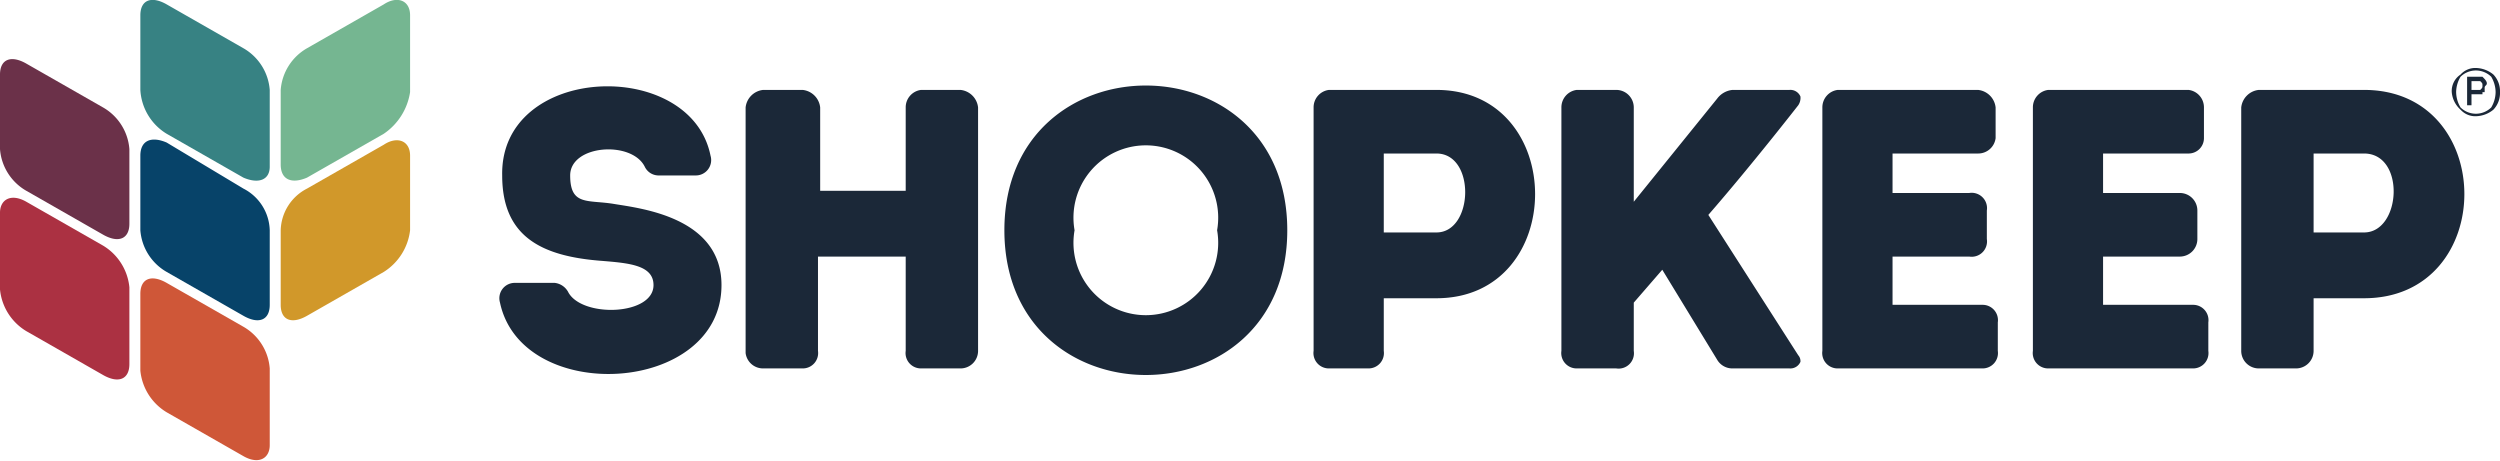 <?xml version="1.0" encoding="UTF-8"?> <svg xmlns="http://www.w3.org/2000/svg" viewBox="0 0 114 21"><title>shopkeep_l</title><path d="M5.9,16.6c0,.7-.5.9-1.2.5l-3.5-2A2.5,2.5,0,0,1,0,13.2V9.7c0-.6.5-.9,1.2-.5l3.5,2a2.5,2.5,0,0,1,1.2,1.9v3.5Z" fill="#ab3142" fill-rule="evenodd"></path><path d="M12.3,7.6c0,.6-.5.8-1.2.5l-3.5-2a2.5,2.5,0,0,1-1.2-2V.7c0-.7.5-.9,1.2-.5l3.5,2a2.4,2.4,0,0,1,1.2,1.9Z" fill="#378283" fill-rule="evenodd"></path><path d="M12.3,13.9c0,.7-.5.9-1.2.5l-3.5-2a2.4,2.4,0,0,1-1.2-1.9V7.1c0-.7.5-.9,1.2-.6l3.5,2.1a2.2,2.2,0,0,1,1.2,1.9v3.4Z" fill="#074369" fill-rule="evenodd"></path><path d="M12.3,20.3c0,.6-.5.9-1.2.5l-3.5-2a2.5,2.5,0,0,1-1.2-1.9V13.4c0-.7.5-.9,1.2-.5l3.5,2a2.4,2.4,0,0,1,1.2,1.9v3.5Z" fill="#cf5738" fill-rule="evenodd"></path><path d="M5.9,10.2c0,.7-.5.9-1.2.5l-3.5-2A2.4,2.4,0,0,1,0,6.8V3.4c0-.7.5-.9,1.2-.5l3.5,2A2.4,2.4,0,0,1,5.9,6.8Z" fill="#6b3149" fill-rule="evenodd"></path><path d="M18.7,4.2a2.8,2.8,0,0,1-1.2,1.9L14,8.1c-.7.3-1.2.1-1.2-.6V4.1A2.4,2.4,0,0,1,14,2.2l3.5-2c.6-.4,1.2-.2,1.2.5Z" fill="#75b691" fill-rule="evenodd"></path><path d="M18.7,10.5a2.6,2.6,0,0,1-1.2,1.9l-3.5,2c-.7.4-1.2.2-1.2-.5V10.5A2.2,2.2,0,0,1,14,8.6l3.5-2c.6-.4,1.2-.2,1.2.5v3.4Z" fill="#d1982a" fill-rule="evenodd"></path><path d="M29.8,13c0-.9-1.1-1-2.3-1.1-2.8-.2-4.6-1.1-4.6-3.9-.1-5.1,8.6-5.4,9.5-.9a.7.7,0,0,1-.7.9H30a.7.7,0,0,1-.6-.4c-.6-1.2-3.4-1-3.4.4s.8,1.1,2,1.3,4.9.6,4.9,3.7c0,5-9.1,5.5-10.1.8a.7.7,0,0,1,.7-.9h1.8a.8.8,0,0,1,.6.4c.6,1.2,3.9,1.1,3.9-.3Zm14,3.8H42a.7.7,0,0,1-.7-.8V11.7h-4V16a.7.7,0,0,1-.7.8H34.8a.8.8,0,0,1-.8-.7V4.9a.9.9,0,0,1,.8-.8h1.8a.9.9,0,0,1,.8.8V8.7h3.9V4.9a.8.8,0,0,1,.7-.8h1.8a.9.9,0,0,1,.8.8V16a.8.8,0,0,1-.8.8Zm2-6.3c0-8.8,12.9-8.8,12.9,0S45.8,19.3,45.8,10.5Zm3.2,0a3.3,3.3,0,1,0,6.5,0,3.3,3.3,0,1,0-6.5,0ZM59.9,16V4.9a.8.8,0,0,1,.7-.8h4.9c6,0,6,9.5,0,9.5H63.1V16a.7.7,0,0,1-.7.8H60.6A.7.7,0,0,1,59.9,16Zm5.6-9H63.1v3.6h2.4C67.2,10.6,67.3,7,65.5,7ZM90.2,7H86.3V8.8h3.5a.7.7,0,0,1,.8.8v1.3a.7.7,0,0,1-.8.8H86.3v2.2h4.1a.7.7,0,0,1,.7.8V16a.7.7,0,0,1-.7.8H83.8a.7.7,0,0,1-.7-.8V4.9a.8.8,0,0,1,.7-.8h6.4a.9.9,0,0,1,.8.8V6.3a.8.8,0,0,1-.8.7Zm9.6,0H95.9V8.8h3.5a.8.8,0,0,1,.8.8v1.3a.8.8,0,0,1-.8.8H95.9v2.2H100a.7.7,0,0,1,.7.8V16a.7.7,0,0,1-.7.8H93.4a.7.7,0,0,1-.7-.8V4.9a.8.8,0,0,1,.7-.8h6.4a.8.8,0,0,1,.7.8V6.3a.7.7,0,0,1-.7.7Zm2.4,9V4.9a.9.9,0,0,1,.8-.8h4.8c6.1,0,6.1,9.5,0,9.5h-2.3V16a.8.8,0,0,1-.8.8H103A.8.8,0,0,1,102.2,16Zm5.6-9h-2.3v3.6h2.3c1.7,0,1.9-3.6,0-3.6ZM82,16.2,77.9,9.8c2-2.3,4.1-5,4.1-5a.6.6,0,0,0,.1-.4.5.5,0,0,0-.5-.3H79a1,1,0,0,0-.7.4L74.5,9.2V4.9a.8.8,0,0,0-.8-.8H71.9a.8.8,0,0,0-.7.8v7.7h0V16a.7.7,0,0,0,.7.8h1.8a.7.7,0,0,0,.8-.8V13.8l1.3-1.5,2.5,4.1a.8.8,0,0,0,.7.4h2.6a.5.5,0,0,0,.5-.3.4.4,0,0,0-.1-.3Z" fill="#1b2838" fill-rule="evenodd"></path><path d="M111.8,4.2a.9.9,0,0,1,.4-.8.9.9,0,0,1,.7-.3,1.3,1.3,0,0,1,.8.3,1.1,1.1,0,0,1,.3.8,1.1,1.1,0,0,1-.3.8,1.3,1.3,0,0,1-.8.3.9.9,0,0,1-.7-.3,1.2,1.2,0,0,1-.4-.8Zm.2,0a1.4,1.4,0,0,0,.2.7,1,1,0,0,0,1.4,0,1.4,1.4,0,0,0,.2-.7,1.4,1.4,0,0,0-.2-.7,1,1,0,0,0-1.4,0,1.4,1.4,0,0,0-.2.7Zm.7.1v.5h-.2V3.5h.7c.1.1.2.2.2.3s-.1.1-.1.2h0v.2h-.1V4.3h-.4Zm0-.2h.4c.1-.1.1-.1.1-.2s0-.1-.1-.2h-.4v.4Z" fill="#1b2838" fill-rule="evenodd"></path></svg> 